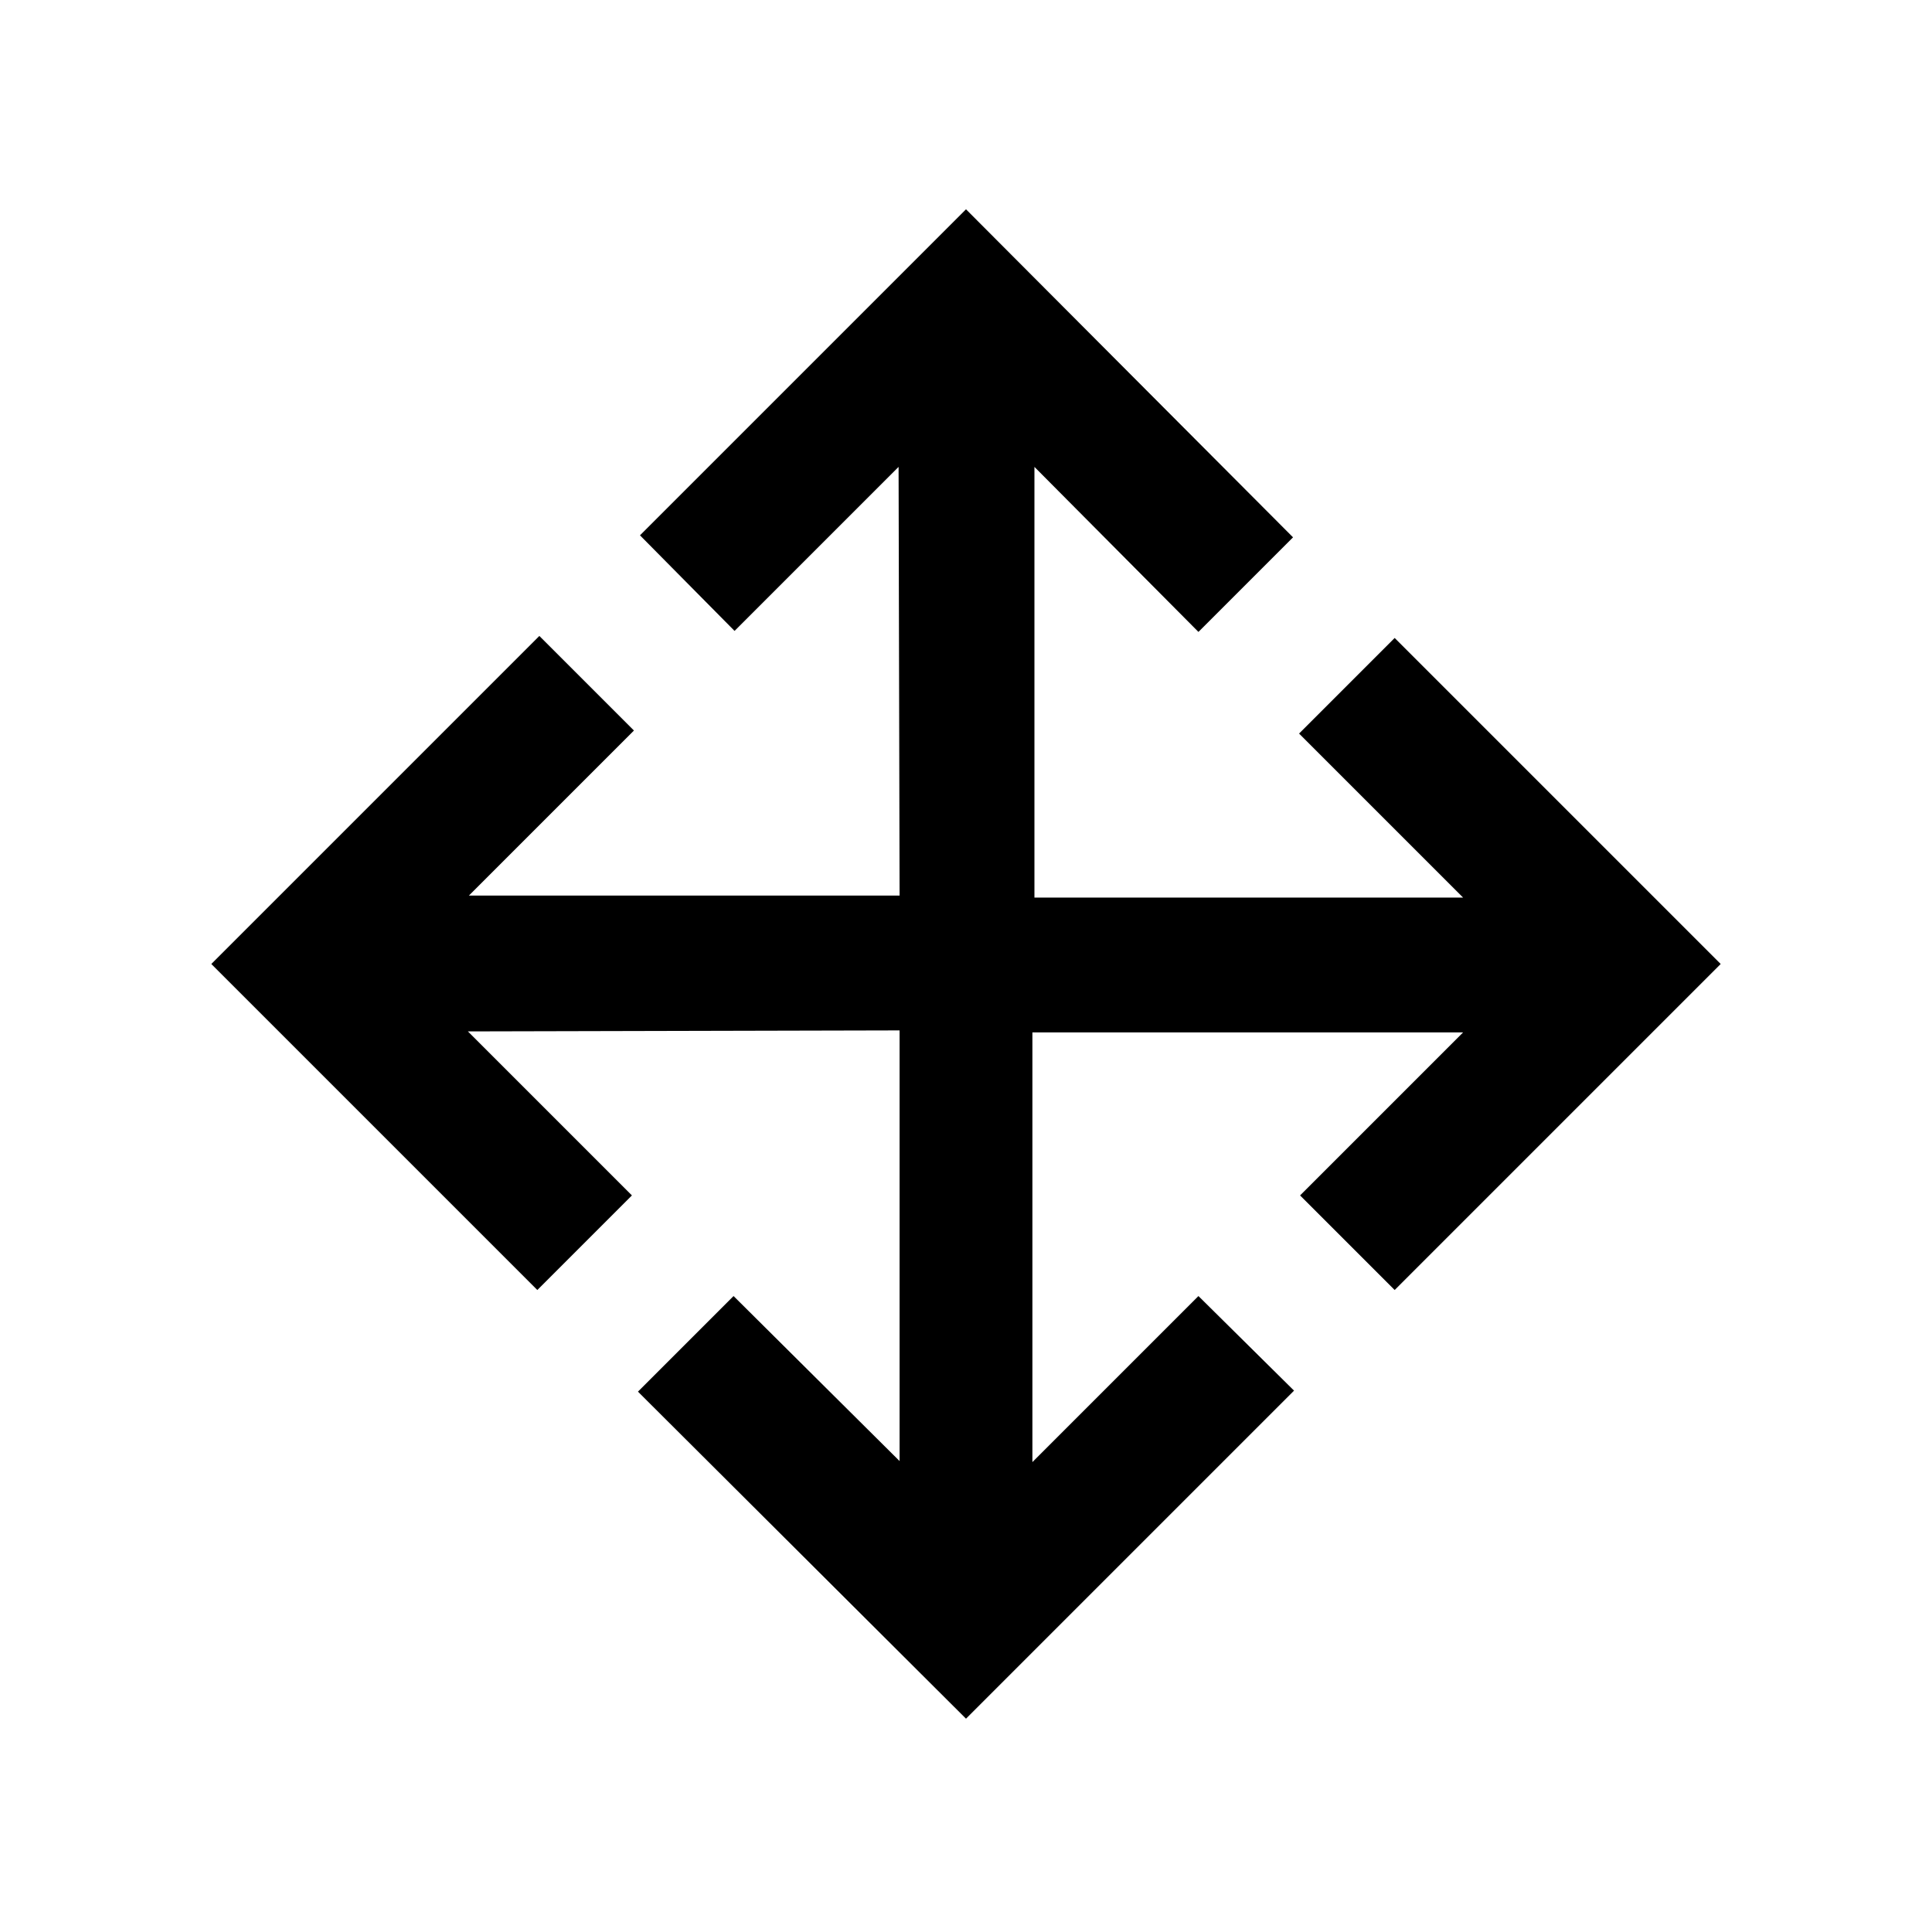 <svg xmlns="http://www.w3.org/2000/svg" height="20" viewBox="0 96 960 960" width="20"><path d="M480 950 317 787.5l47.5-47.5 82.5 82V608l-214.5.5L314 690l-47 47-162-162 163-163 47 47-82 82h214l-.5-213-81.5 81.5-47-47.5 162-162 162.5 163-47 47-81.5-82v214h213l-81.5-81.5L693 413l162 162-162 162-47-47 81-81H513v213.5l82.5-82.5 47.5 47-163 163Z"/></svg>
